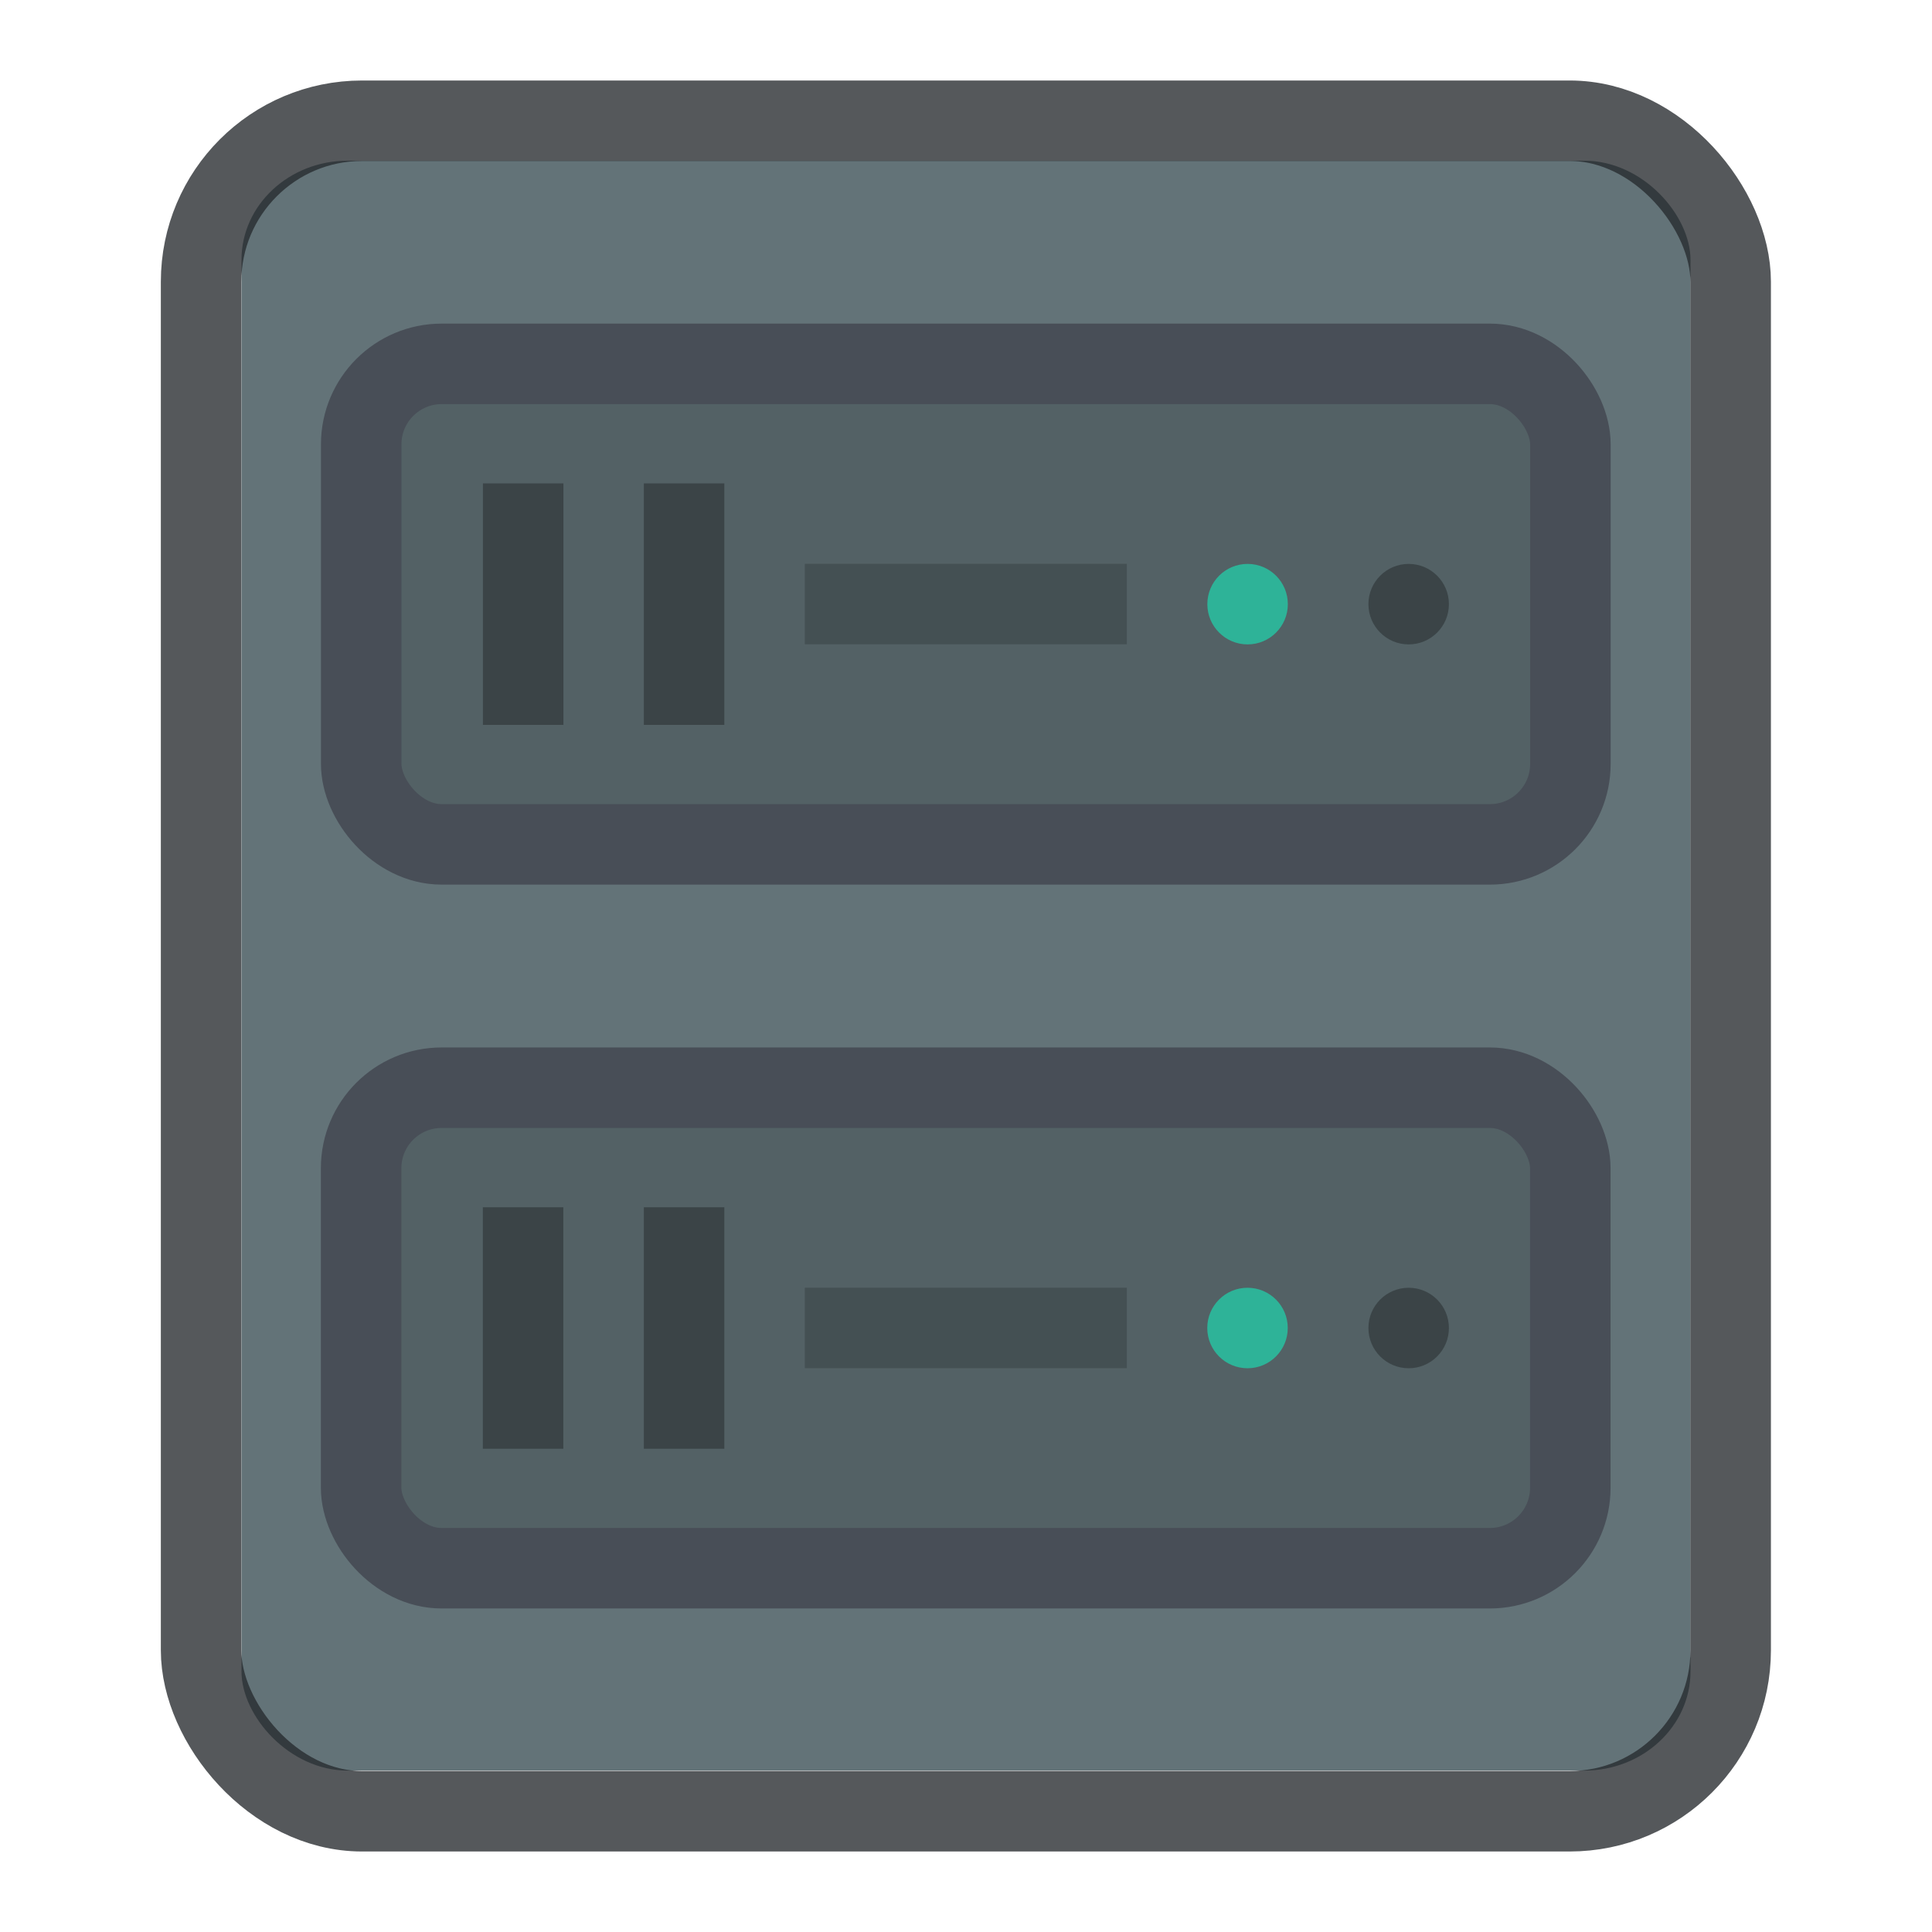 <svg width="24" height="24" version="1.1" xmlns="http://www.w3.org/2000/svg">
 <defs>
  <style id="current-color-scheme" type="text/css"/>
 </defs>
 <rect width="24" height="24" fill="none"/>
 <rect x="3" y="1.996" width="18" height="19.999" rx="1.32" ry="1.231" fill="#637378" stroke-width=".239"/>
 <rect x="2.498" y="1.5" width="19.001" height="21" rx="2" ry="2" fill="none" stroke="#272a2f" stroke-opacity=".784" stroke-width="1"/>
 <rect x="4.487" y="4.52" width="15.021" height="5.969" rx="1" ry="1" fill-opacity=".157" stroke="#484e57"/>
 <g stroke-width=".183">
  <rect x="5.999" y="6.005" width="1" height="3" ry="0" fill-opacity=".296"/>
  <ellipse cx="17.499" cy="7.505" rx=".5" ry=".5" fill-opacity=".296"/>
  <ellipse cx="15.498" cy="7.505" rx=".5" ry=".5" fill="#2eb398"/>
  <rect transform="rotate(90)" x="7.004" y="-13.998" width="1" height="4" ry="0" fill-opacity=".176"/>
  <rect x="7.998" y="6.005" width="1" height="3" ry="0" fill-opacity=".296"/>
 </g>
 <rect x="4.486" y="13.512" width="15.021" height="5.969" rx="1" ry="1" fill-opacity=".157" stroke="#484e57"/>
 <g stroke-width=".183">
  <rect x="5.998" y="14.997" width="1" height="3" ry="0" fill-opacity=".296"/>
  <ellipse cx="17.499" cy="16.497" rx=".5" ry=".5" fill-opacity=".296"/>
  <ellipse cx="15.497" cy="16.497" rx=".5" ry=".5" fill="#2eb398"/>
  <rect transform="rotate(90)" x="15.996" y="-13.998" width="1" height="4" ry="0" fill-opacity=".176"/>
  <rect x="7.998" y="14.997" width="1" height="3" ry="0" fill-opacity=".296"/>
 </g>
</svg>
